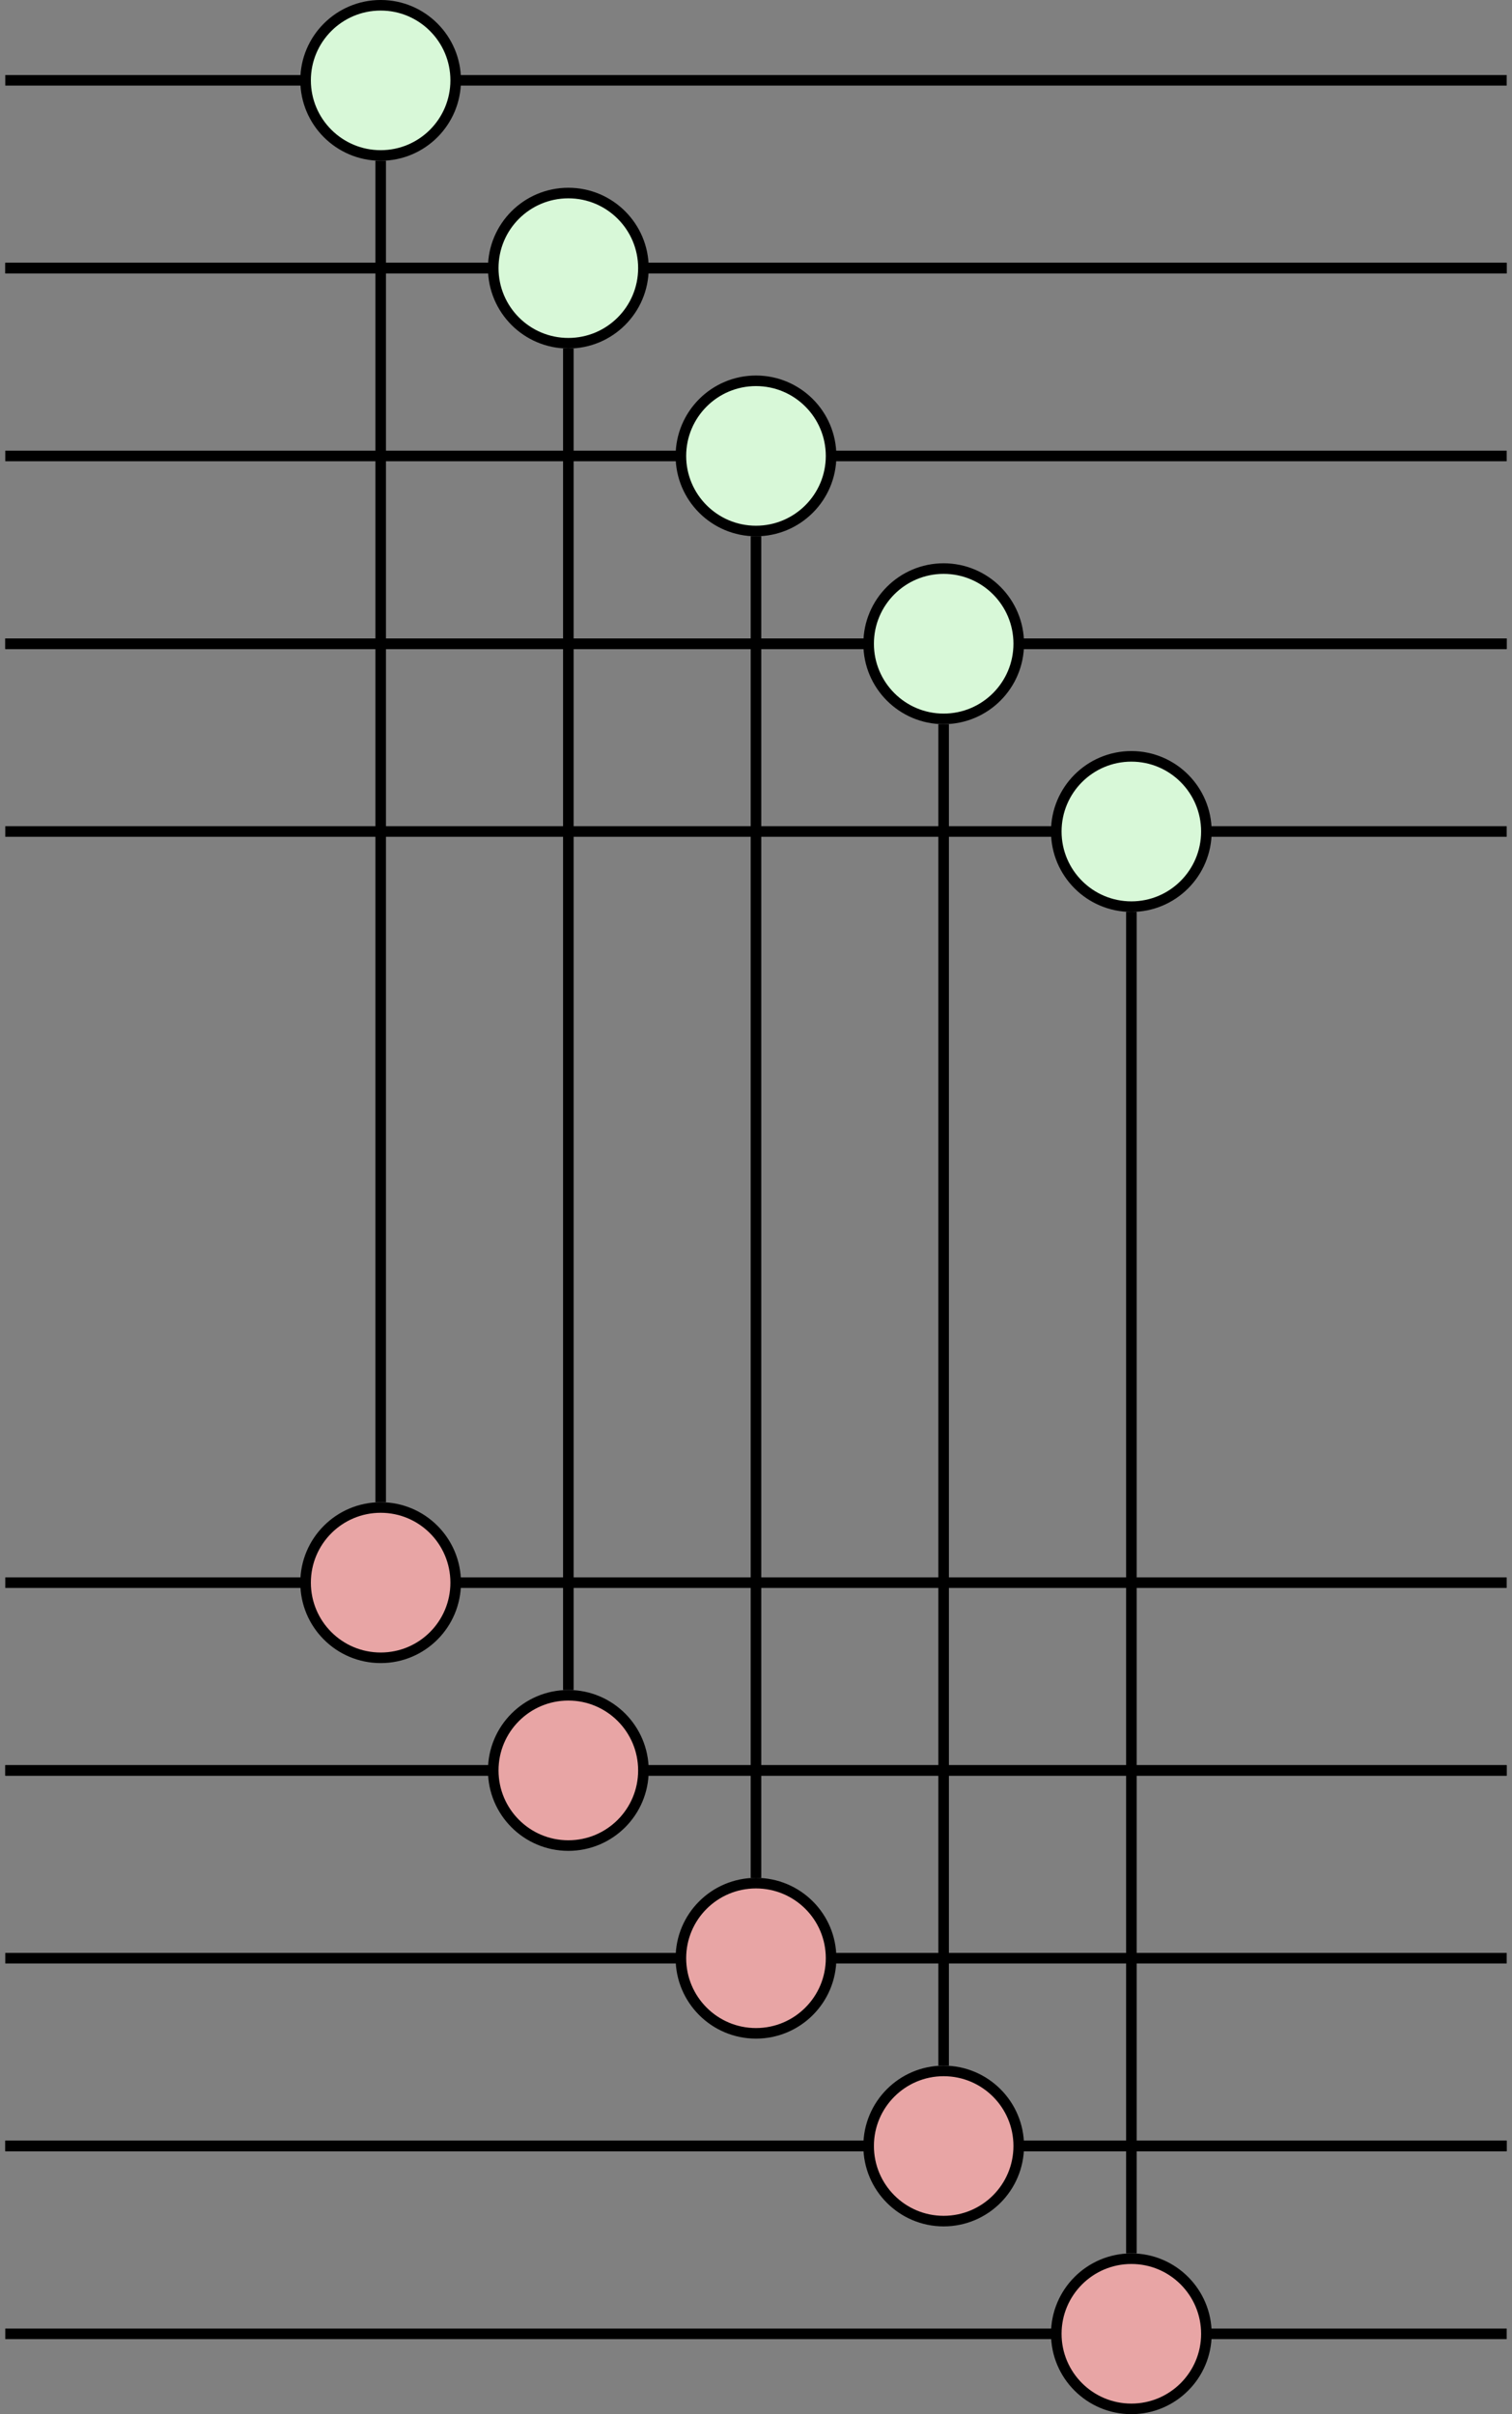 <?xml version='1.0' encoding='UTF-8'?>
<!-- This file was generated by dvisvgm 3.2.2 -->
<svg version='1.1' xmlns='http://www.w3.org/2000/svg' xmlns:xlink='http://www.w3.org/1999/xlink' width='57.094pt' height='91.106pt' viewBox='143.309 -110.035 57.094 91.106'>
<rect x="143.309" y="-110.035" width="57.094" height="91.106" fill="#808080" stroke="none"/>
<g id='page1'>
<g stroke='#000' fill='none' stroke-width='.399' stroke-miterlimit='10'>
<path d='M157.684-103.969V-53.344'/>
<path d='M143.508-99.918H200.203'/>
<path d='M143.508-85.742H200.203'/>
<path d='M143.508-92.828H200.203'/>
<path d='M143.508-107.004H200.203'/>
<path d='M143.508-78.656H200.203'/>
<path d='M200.203-99.918H143.508'/>
<path d='M200.203-85.742H143.508'/>
<path d='M164.77-96.883V-46.258'/>
<path d='M171.855-89.797V-39.168'/>
<path d='M143.508-43.223H200.203'/>
<path d='M143.508-29.051H200.203'/>
<path d='M143.508-36.137H200.203'/>
<path d='M143.508-50.309H200.203'/>
<path d='M143.508-21.961H200.203'/>
<path d='M200.203-43.223H143.508'/>
<path d='M200.203-29.051H143.508'/>
<path d='M178.941-82.707V-32.082'/>
<path d='M186.031-75.621V-24.996'/>
</g>
<path d='M160.516-107.004C160.516-108.566 159.25-109.836 157.684-109.836S154.848-108.566 154.848-107.004C154.848-105.438 156.117-104.168 157.684-104.168S160.516-105.438 160.516-107.004Z' fill='#d8f8d8'/>
<path d='M160.516-107.004C160.516-108.566 159.25-109.836 157.684-109.836S154.848-108.566 154.848-107.004C154.848-105.438 156.117-104.168 157.684-104.168S160.516-105.438 160.516-107.004Z' stroke='#000' fill='none' stroke-width='.399' stroke-miterlimit='10'/>
<path d='M160.516-50.309C160.516-51.875 159.25-53.145 157.684-53.145S154.848-51.875 154.848-50.309S156.117-47.473 157.684-47.473S160.516-48.742 160.516-50.309Z' fill='#e8a5a5'/>
<path d='M160.516-50.309C160.516-51.875 159.25-53.145 157.684-53.145S154.848-51.875 154.848-50.309S156.117-47.473 157.684-47.473S160.516-48.742 160.516-50.309Z' stroke='#000' fill='none' stroke-width='.399' stroke-miterlimit='10'/>
<path d='M167.605-99.918C167.605-101.481 166.336-102.75 164.77-102.75C163.203-102.75 161.934-101.481 161.934-99.918C161.934-98.352 163.203-97.082 164.77-97.082C166.336-97.082 167.605-98.352 167.605-99.918Z' fill='#d8f8d8'/>
<path d='M167.605-99.918C167.605-101.481 166.336-102.75 164.77-102.75C163.203-102.75 161.934-101.481 161.934-99.918C161.934-98.352 163.203-97.082 164.77-97.082C166.336-97.082 167.605-98.352 167.605-99.918Z' stroke='#000' fill='none' stroke-width='.399' stroke-miterlimit='10'/>
<path d='M167.605-43.223C167.605-44.789 166.336-46.059 164.77-46.059C163.203-46.059 161.934-44.789 161.934-43.223S163.203-40.387 164.77-40.387C166.336-40.387 167.605-41.656 167.605-43.223Z' fill='#e8a5a5'/>
<path d='M167.605-43.223C167.605-44.789 166.336-46.059 164.77-46.059C163.203-46.059 161.934-44.789 161.934-43.223S163.203-40.387 164.77-40.387C166.336-40.387 167.605-41.656 167.605-43.223Z' stroke='#000' fill='none' stroke-width='.399' stroke-miterlimit='10'/>
<path d='M174.691-92.828C174.691-94.394 173.422-95.664 171.855-95.664C170.289-95.664 169.02-94.394 169.02-92.828C169.02-91.266 170.289-89.996 171.855-89.996C173.422-89.996 174.691-91.266 174.691-92.828Z' fill='#d8f8d8'/>
<path d='M174.691-92.828C174.691-94.394 173.422-95.664 171.855-95.664C170.289-95.664 169.02-94.394 169.02-92.828C169.02-91.266 170.289-89.996 171.855-89.996C173.422-89.996 174.691-91.266 174.691-92.828Z' stroke='#000' fill='none' stroke-width='.399' stroke-miterlimit='10'/>
<path d='M174.691-36.137C174.691-37.703 173.422-38.969 171.855-38.969C170.289-38.969 169.02-37.703 169.02-36.137S170.289-33.301 171.855-33.301C173.422-33.301 174.691-34.57 174.691-36.137Z' fill='#e8a5a5'/>
<path d='M174.691-36.137C174.691-37.703 173.422-38.969 171.855-38.969C170.289-38.969 169.02-37.703 169.02-36.137S170.289-33.301 171.855-33.301C173.422-33.301 174.691-34.57 174.691-36.137Z' stroke='#000' fill='none' stroke-width='.399' stroke-miterlimit='10'/>
<path d='M181.777-85.742C181.777-87.309 180.508-88.578 178.941-88.578C177.379-88.578 176.109-87.309 176.109-85.742S177.379-82.906 178.941-82.906C180.508-82.906 181.777-84.176 181.777-85.742Z' fill='#d8f8d8'/>
<path d='M181.777-85.742C181.777-87.309 180.508-88.578 178.941-88.578C177.379-88.578 176.109-87.309 176.109-85.742S177.379-82.906 178.941-82.906C180.508-82.906 181.777-84.176 181.777-85.742Z' stroke='#000' fill='none' stroke-width='.399' stroke-miterlimit='10'/>
<path d='M181.777-29.051C181.777-30.613 180.508-31.883 178.941-31.883C177.379-31.883 176.109-30.613 176.109-29.051C176.109-27.484 177.379-26.215 178.941-26.215C180.508-26.215 181.777-27.484 181.777-29.051Z' fill='#e8a5a5'/>
<path d='M181.777-29.051C181.777-30.613 180.508-31.883 178.941-31.883C177.379-31.883 176.109-30.613 176.109-29.051C176.109-27.484 177.379-26.215 178.941-26.215C180.508-26.215 181.777-27.484 181.777-29.051Z' stroke='#000' fill='none' stroke-width='.399' stroke-miterlimit='10'/>
<path d='M188.863-78.656C188.863-80.223 187.594-81.492 186.031-81.492C184.465-81.492 183.195-80.223 183.195-78.656C183.195-77.09 184.465-75.82 186.031-75.82C187.594-75.82 188.863-77.09 188.863-78.656Z' fill='#d8f8d8'/>
<path d='M188.863-78.656C188.863-80.223 187.594-81.492 186.031-81.492C184.465-81.492 183.195-80.223 183.195-78.656C183.195-77.09 184.465-75.82 186.031-75.82C187.594-75.82 188.863-77.09 188.863-78.656Z' stroke='#000' fill='none' stroke-width='.399' stroke-miterlimit='10'/>
<path d='M188.863-21.961C188.863-23.527 187.594-24.797 186.031-24.797C184.465-24.797 183.195-23.527 183.195-21.961C183.195-20.398 184.465-19.129 186.031-19.129C187.594-19.129 188.863-20.398 188.863-21.961Z' fill='#e8a5a5'/>
<path d='M188.863-21.961C188.863-23.527 187.594-24.797 186.031-24.797C184.465-24.797 183.195-23.527 183.195-21.961C183.195-20.398 184.465-19.129 186.031-19.129C187.594-19.129 188.863-20.398 188.863-21.961Z' stroke='#000' fill='none' stroke-width='.399' stroke-miterlimit='10'/>
</g>
</svg>